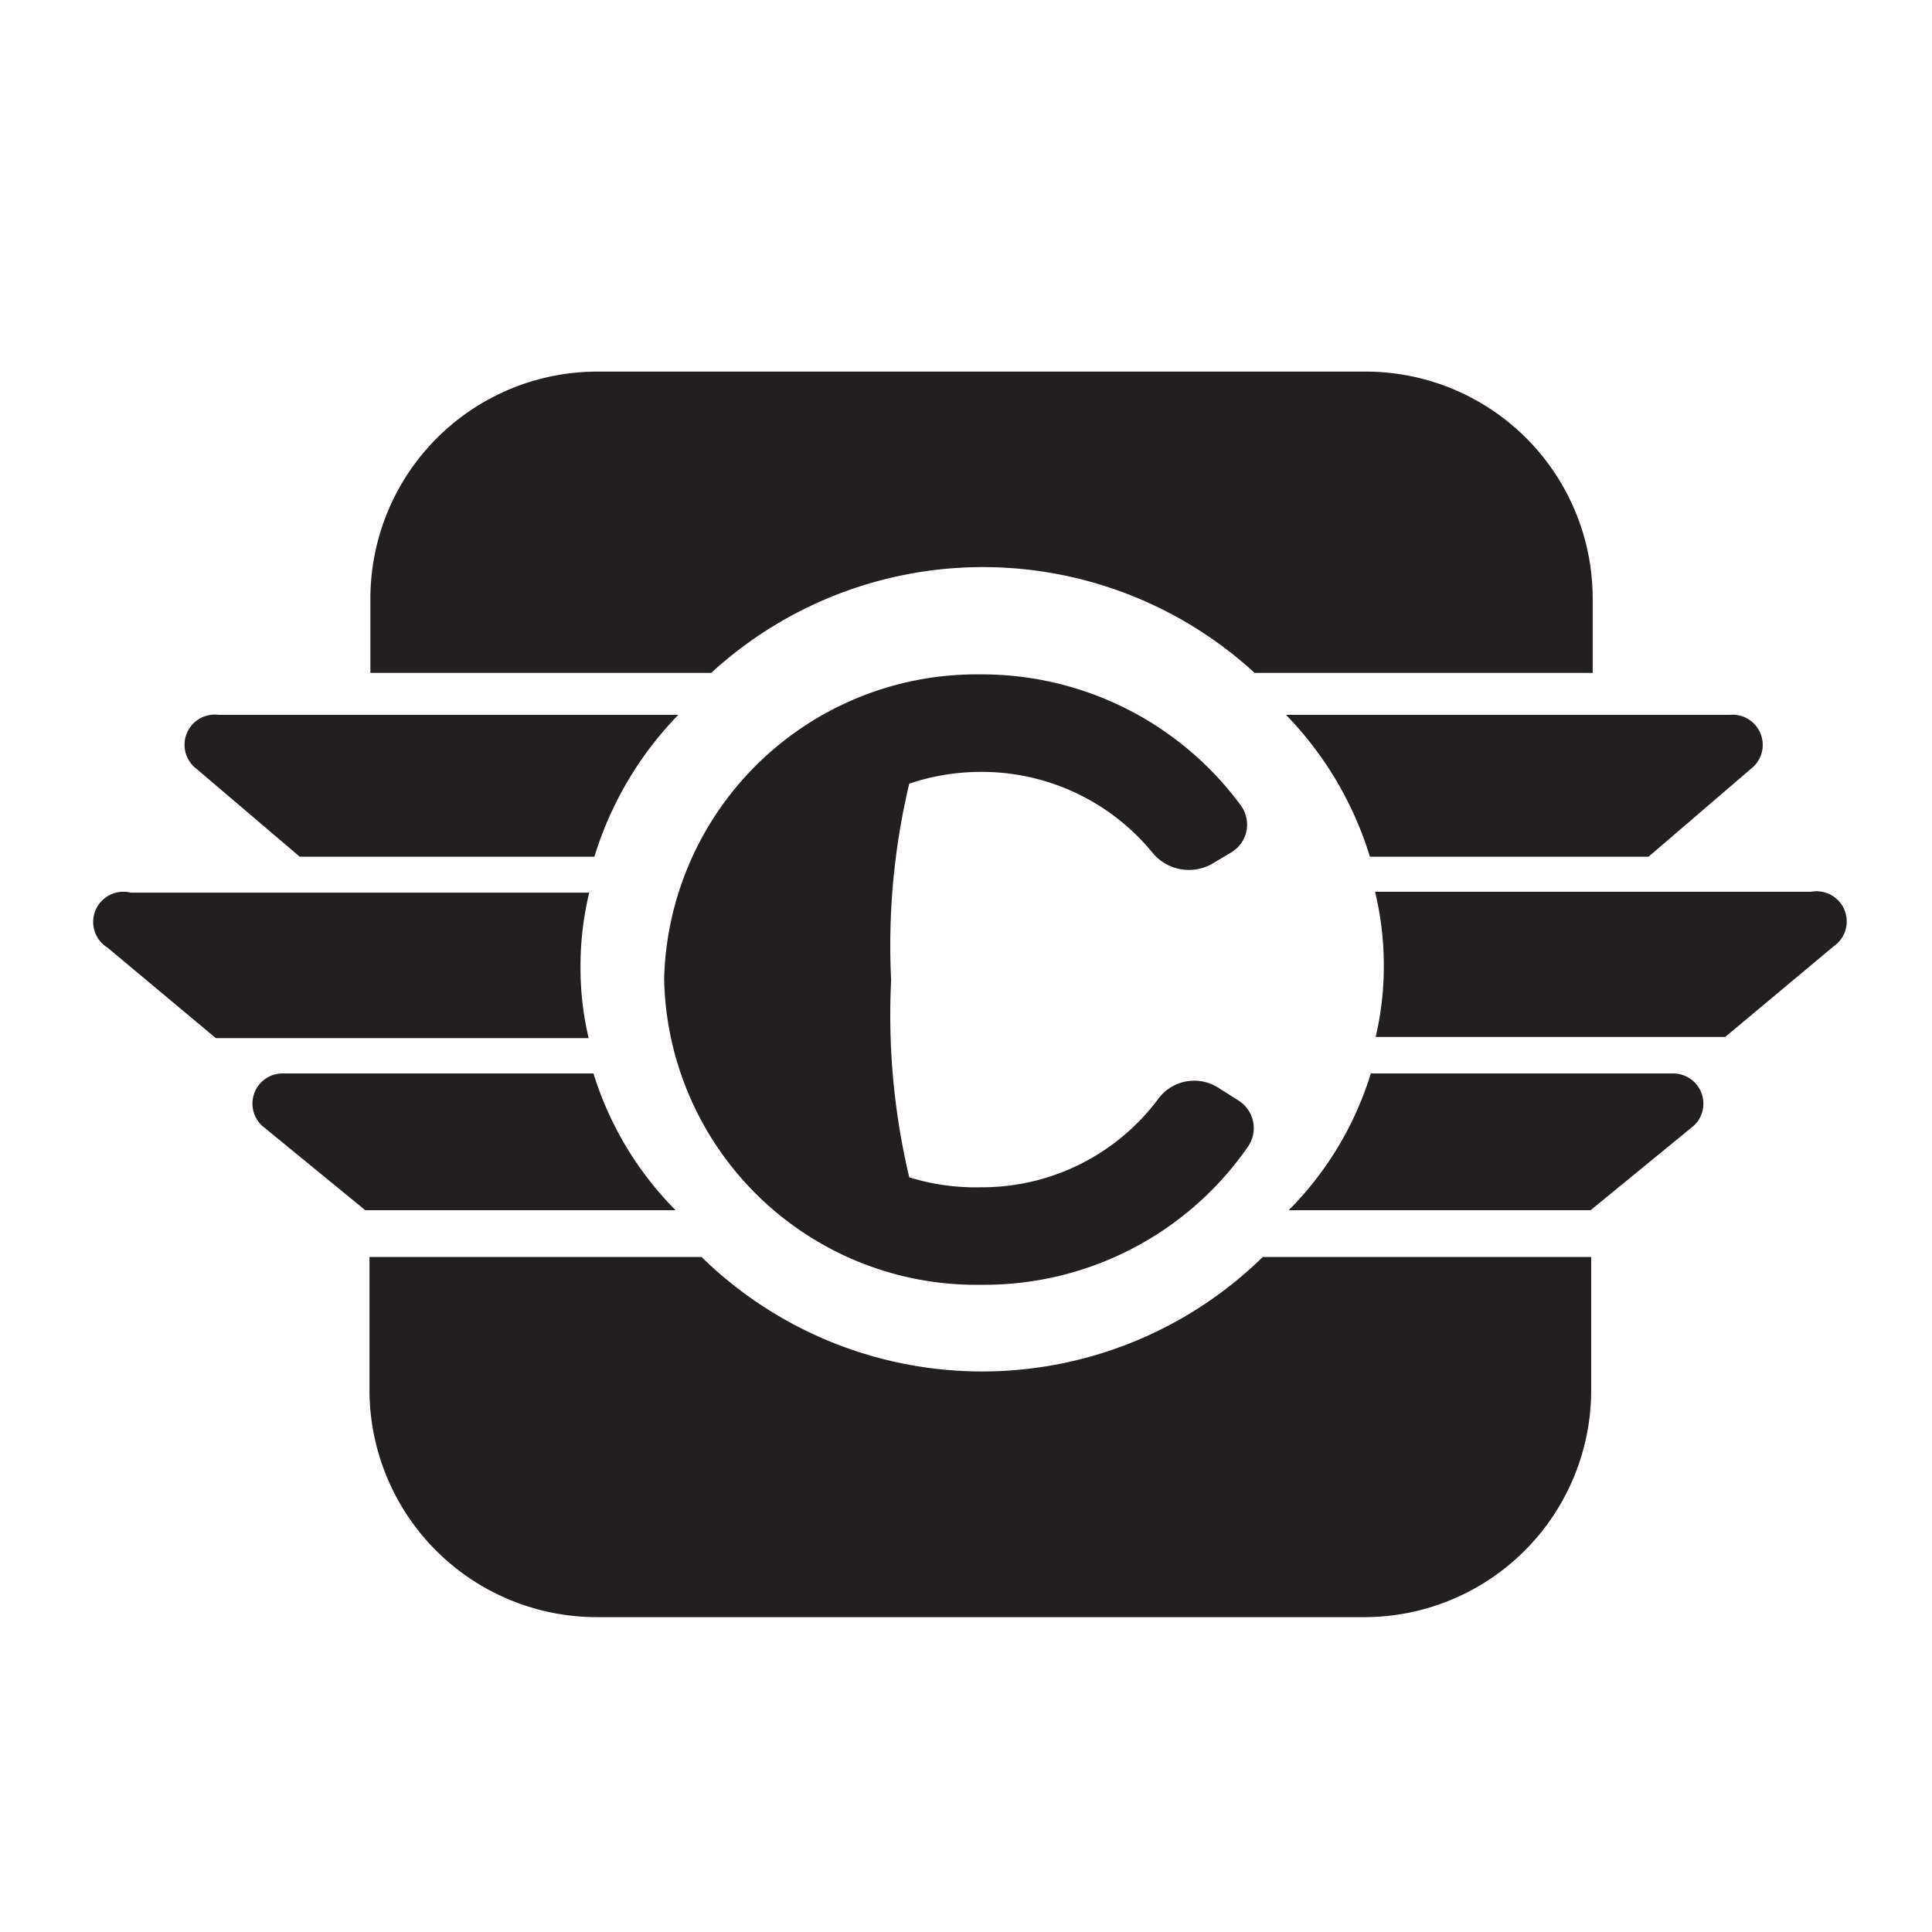 <svg id="Layer_1" data-name="Layer 1" xmlns="http://www.w3.org/2000/svg" viewBox="0 0 64 64"><title>SVG_Artboards</title><path d="M23.56,22.29a13.31,13.31,0,0,1,18,0h11.2V19.81a7.52,7.52,0,0,0-7.5-7.5H19.77a7.52,7.52,0,0,0-7.5,7.5v2.48Z" style="fill:#231f20"/><path d="M41.83,41.64a13.29,13.29,0,0,1-18.59,0h-11v4.43a7.53,7.53,0,0,0,7.5,7.5H45.21a7.52,7.52,0,0,0,7.5-7.5V41.64Z" style="fill:#231f20"/><path d="M22.47,23.68H7.24a1,1,0,0,0-.73,1.79l3.42,2.91h9.76A11.61,11.61,0,0,1,22.47,23.68Z" style="fill:#231f20"/><path d="M57.3,23.68H42.6a11.61,11.61,0,0,1,2.78,4.7h9.23L58,25.47A1,1,0,0,0,57.3,23.68Z" style="fill:#231f20"/><path d="M19.23,32a10.3,10.3,0,0,1,.29-2.43H4.33a1,1,0,0,0-.77,1.82l3.59,3H19.5A10.14,10.14,0,0,1,19.23,32Z" style="fill:#231f20"/><path d="M60,29.54H45.55A10.3,10.3,0,0,1,45.84,32a10.14,10.14,0,0,1-.27,2.35H57.15l3.59-3A1,1,0,0,0,60,29.54Z" style="fill:#231f20"/><path d="M55.41,35.56h-10a11,11,0,0,1-2.72,4.53h10l3.42-2.8A1,1,0,0,0,55.41,35.56Z" style="fill:#231f20"/><path d="M19.66,35.56H9.41a1,1,0,0,0-.73,1.73l3.42,2.8H22.38A11.06,11.06,0,0,1,19.66,35.56Z" style="fill:#231f20"/><path d="M41,36.44l-.63-.4a1.48,1.48,0,0,0-2,.36,7.28,7.28,0,0,1-5.88,2.93A7.4,7.4,0,0,1,30.12,39a23.31,23.31,0,0,1-.6-6.53,23.19,23.19,0,0,1,.6-6.51,7.41,7.41,0,0,1,2.37-.39,7.31,7.31,0,0,1,5.69,2.68,1.56,1.56,0,0,0,2,.35l.6-.36a1.07,1.07,0,0,0,.33-1.55,10.65,10.65,0,0,0-8.66-4.35A10.35,10.35,0,0,0,22,32.43,10.34,10.34,0,0,0,32.49,42.56,10.63,10.63,0,0,0,41.33,38,1.08,1.08,0,0,0,41,36.44Z" style="fill:#231f20"/></svg>
